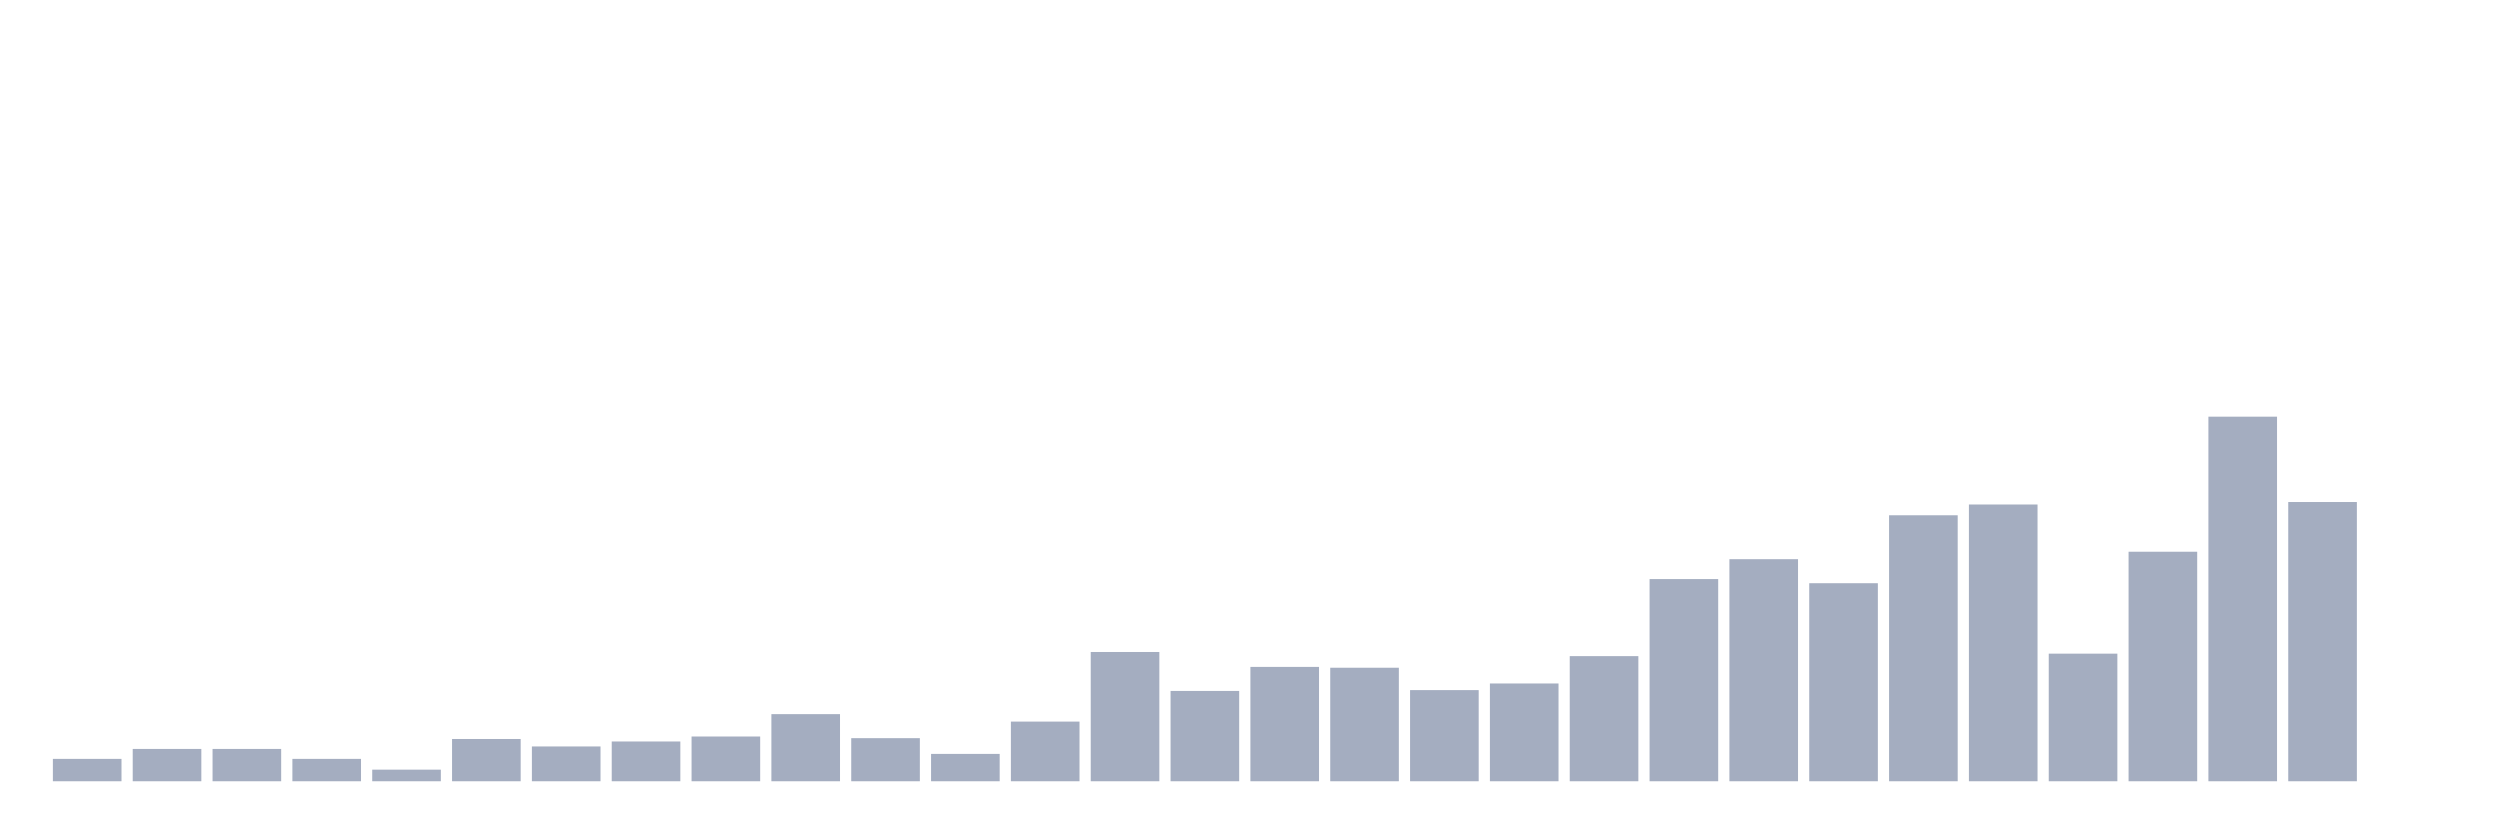 <svg xmlns="http://www.w3.org/2000/svg" viewBox="0 0 480 160"><g transform="translate(10,10)"><rect class="bar" x="0.153" width="13.175" y="135.705" height="4.295" fill="rgb(164,173,192)"></rect><rect class="bar" x="15.482" width="13.175" y="133.795" height="6.205" fill="rgb(164,173,192)"></rect><rect class="bar" x="30.81" width="13.175" y="133.795" height="6.205" fill="rgb(164,173,192)"></rect><rect class="bar" x="46.138" width="13.175" y="135.705" height="4.295" fill="rgb(164,173,192)"></rect><rect class="bar" x="61.466" width="13.175" y="137.773" height="2.227" fill="rgb(164,173,192)"></rect><rect class="bar" x="76.794" width="13.175" y="131.886" height="8.114" fill="rgb(164,173,192)"></rect><rect class="bar" x="92.123" width="13.175" y="133.318" height="6.682" fill="rgb(164,173,192)"></rect><rect class="bar" x="107.451" width="13.175" y="132.364" height="7.636" fill="rgb(164,173,192)"></rect><rect class="bar" x="122.779" width="13.175" y="131.409" height="8.591" fill="rgb(164,173,192)"></rect><rect class="bar" x="138.107" width="13.175" y="127.114" height="12.886" fill="rgb(164,173,192)"></rect><rect class="bar" x="153.436" width="13.175" y="131.727" height="8.273" fill="rgb(164,173,192)"></rect><rect class="bar" x="168.764" width="13.175" y="134.75" height="5.25" fill="rgb(164,173,192)"></rect><rect class="bar" x="184.092" width="13.175" y="128.545" height="11.455" fill="rgb(164,173,192)"></rect><rect class="bar" x="199.42" width="13.175" y="115.182" height="24.818" fill="rgb(164,173,192)"></rect><rect class="bar" x="214.748" width="13.175" y="122.659" height="17.341" fill="rgb(164,173,192)"></rect><rect class="bar" x="230.077" width="13.175" y="118.045" height="21.955" fill="rgb(164,173,192)"></rect><rect class="bar" x="245.405" width="13.175" y="118.205" height="21.795" fill="rgb(164,173,192)"></rect><rect class="bar" x="260.733" width="13.175" y="122.5" height="17.5" fill="rgb(164,173,192)"></rect><rect class="bar" x="276.061" width="13.175" y="121.227" height="18.773" fill="rgb(164,173,192)"></rect><rect class="bar" x="291.39" width="13.175" y="115.977" height="24.023" fill="rgb(164,173,192)"></rect><rect class="bar" x="306.718" width="13.175" y="101.182" height="38.818" fill="rgb(164,173,192)"></rect><rect class="bar" x="322.046" width="13.175" y="97.364" height="42.636" fill="rgb(164,173,192)"></rect><rect class="bar" x="337.374" width="13.175" y="101.977" height="38.023" fill="rgb(164,173,192)"></rect><rect class="bar" x="352.702" width="13.175" y="88.932" height="51.068" fill="rgb(164,173,192)"></rect><rect class="bar" x="368.031" width="13.175" y="86.864" height="53.136" fill="rgb(164,173,192)"></rect><rect class="bar" x="383.359" width="13.175" y="115.5" height="24.5" fill="rgb(164,173,192)"></rect><rect class="bar" x="398.687" width="13.175" y="95.932" height="44.068" fill="rgb(164,173,192)"></rect><rect class="bar" x="414.015" width="13.175" y="70" height="70" fill="rgb(164,173,192)"></rect><rect class="bar" x="429.344" width="13.175" y="86.386" height="53.614" fill="rgb(164,173,192)"></rect><rect class="bar" x="444.672" width="13.175" y="140" height="0" fill="rgb(164,173,192)"></rect></g></svg>